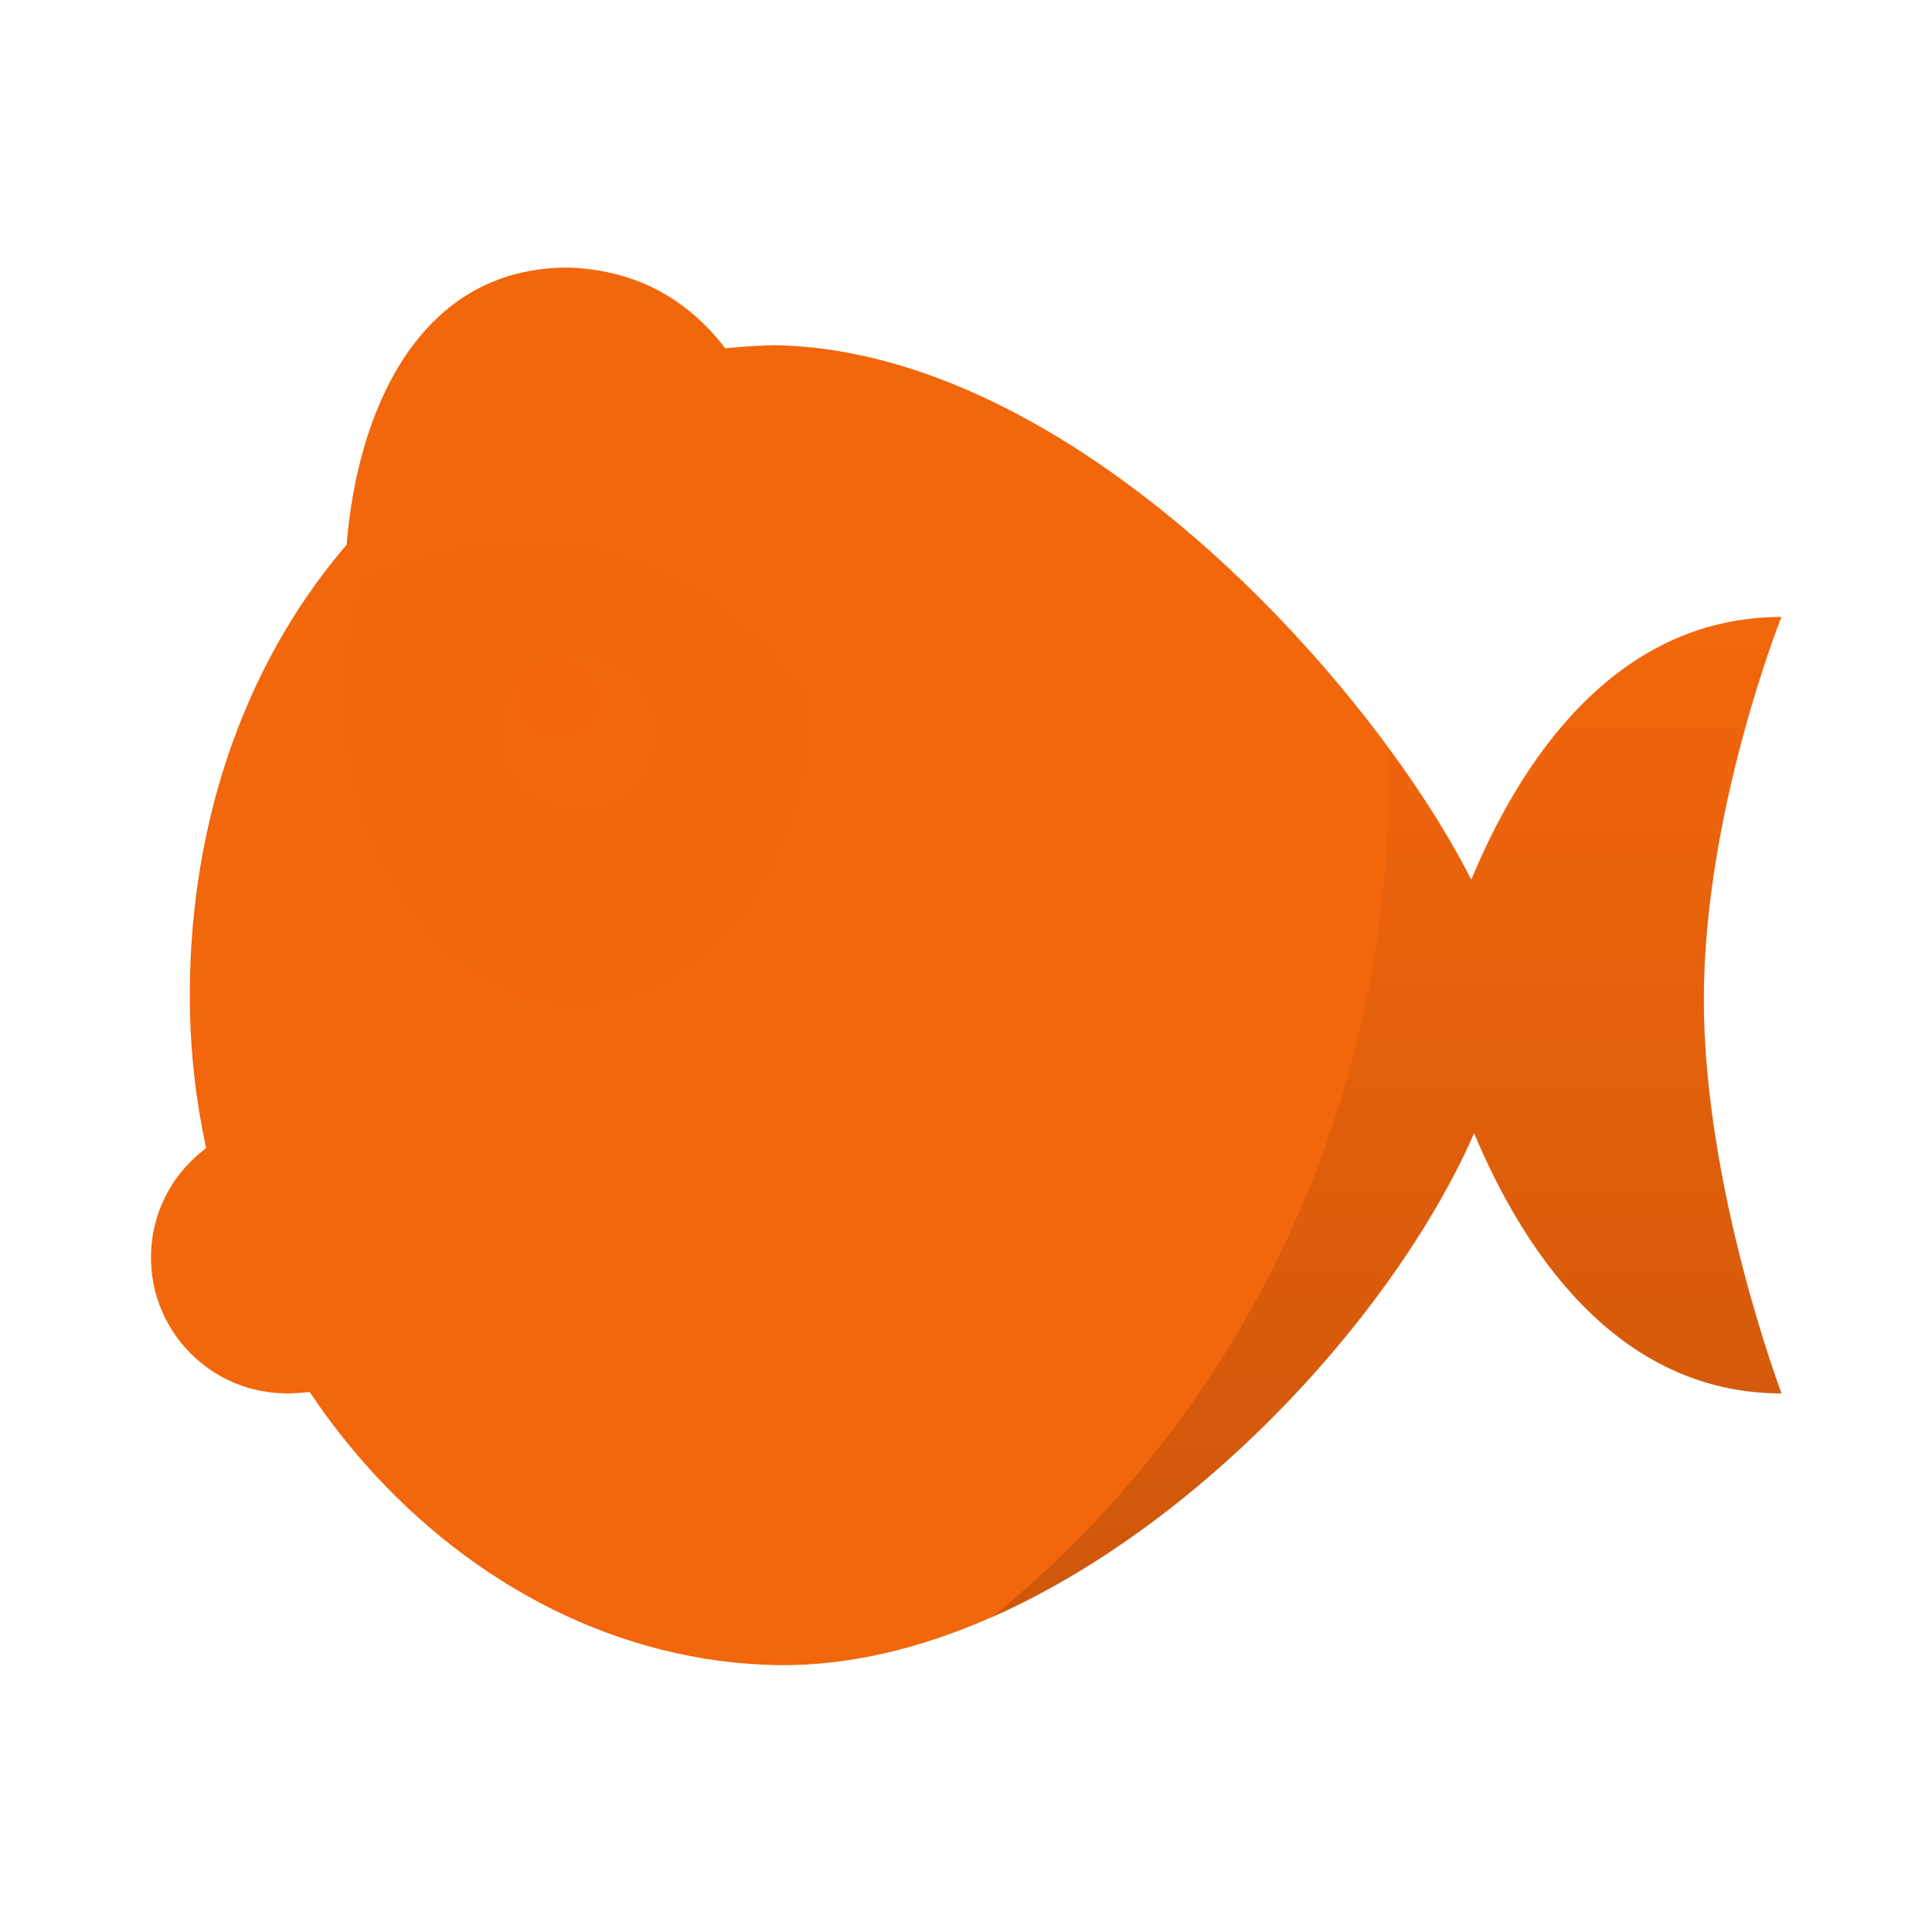 <svg width="64" height="64" version="1" xmlns="http://www.w3.org/2000/svg" xmlns:xlink="http://www.w3.org/1999/xlink">
 <defs>
  <linearGradient id="a" x1="45" x2="45" y1="54" y2="21" gradientUnits="userSpaceOnUse">
   <stop offset="0"/>
   <stop stop-opacity="0" offset="1"/>
  </linearGradient>
 </defs>
 <g transform="matrix(1.286 0 0 1.286 1.143 -19.429)" stroke-width=".778">
  <path d="m19.029 24c-8.881 0.243-15.029 7.439-15.029 16.756 0 9.317 7.01 17.123 15.152 17.244 7.368 0.101 15.296-7.671 17.93-13.703 1.225 2.928 3.63 6.703 7.918 6.703 0 0-2-5.286-2-10.143s2-9.857 2-9.857c-4.366 0-6.786 3.861-7.99 6.768-2.664-5.244-10.348-13.67-17.98-13.768z" fill="#f2660c" stroke-width=".778"/>
  <path d="m20 32.999a6 7.997 0 1 1-12 0 6 7.997 0 1 1 12 0z" fill="#f2660c" opacity=".9" stroke-width=".778"/>
  <g>
   <g stroke-width=".778">
    <path d="m20 33c-0.994-0.888-4.256-6.205-12-2.825 0-3.373 1.344-8.175 5.744-8.175 5.632 0.175 6.256 7.627 6.256 11z" fill="#f2660c"/>
    <path d="m16 34.001a2 2 0 0 1-4 0 2 2 0 1 1 4 0z" fill="#f2660c"/>
    <path d="m14.5 33.1a1 1 0 0 1-2 0 1 1 0 1 1 2 0z" fill="#f2660c" opacity=".35"/>
   </g>
   <path d="m14 47.5c0 1.933-5.567 3.5-7.5 3.5s-3.5-1.567-3.5-3.5 1.567-3.5 3.5-3.5 7.5 1.567 7.5 3.5z" fill="#f2660c"/>
   <path transform="matrix(.778 0 0 .778 -.889 15.111)" d="m59 20.428c-5.613 0-8.726 4.964-10.273 8.701-0.688-1.355-1.648-2.878-2.805-4.443a35.593 35.593 0 0 1 0.045 1.281 35.593 35.593 0 0 1-13.141 27.594c7.047-3.105 13.447-10.203 15.994-16.037 1.575 3.765 4.667 8.619 10.18 8.619 0 0-2.572-6.796-2.572-13.041 0-6.245 2.572-12.674 2.572-12.674z" fill="url(#a)" opacity=".15" stroke-width="1"/>
  </g>
 </g>
</svg>
